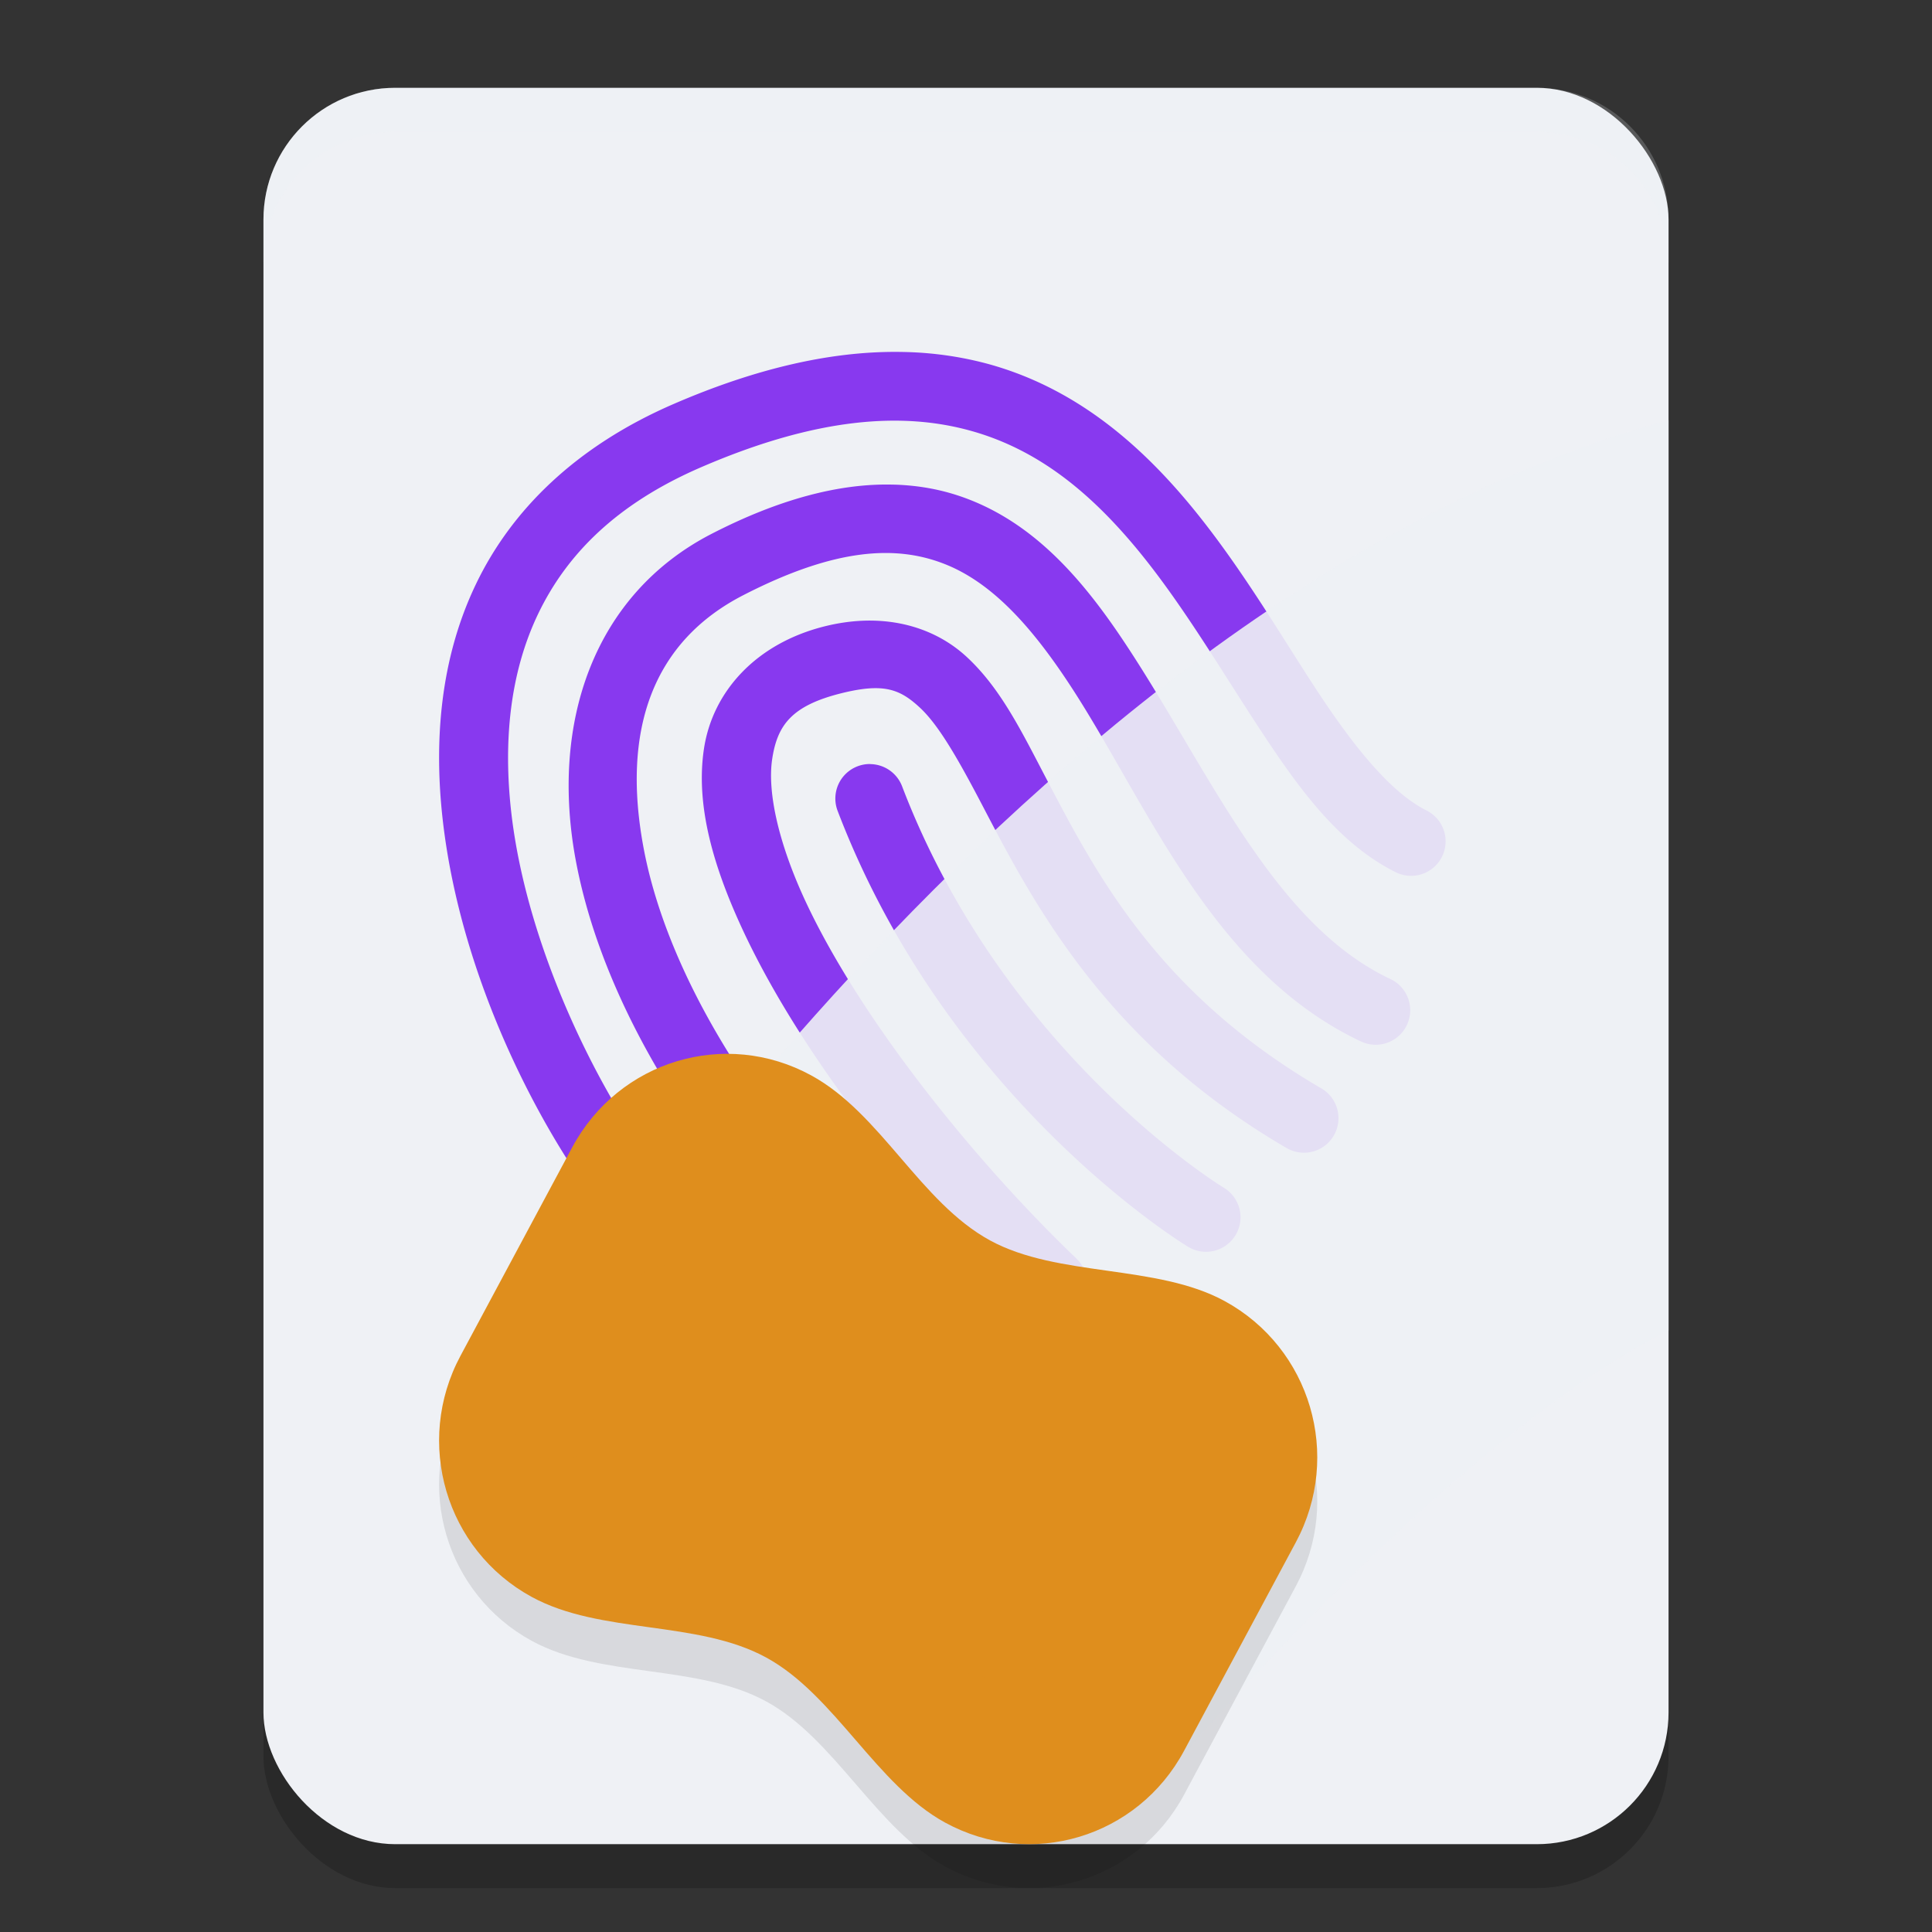 <svg xmlns="http://www.w3.org/2000/svg" width="22" height="22" version="1.1">
 <rect width="100%" height="100%" fill="#333333" stroke="none"/>
 <rect style="opacity:0.2" width="16" height="20" x="3" y="1.5" rx="1.5" ry="1.5"/>
 <rect style="fill:#eff1f5" width="16" height="20" x="3" y="1" rx="1.5" ry="1.5"/>
 <path style="fill:#8839ef" d="M 10.184,4.007 C 9.451,4.008 8.62,4.19 7.676,4.598 6.557,5.081 5.822,5.811 5.419,6.653 5.015,7.495 4.938,8.431 5.042,9.341 5.25,11.162 6.165,12.904 6.922,13.86 A 0.393,0.393 0 0 0 7.474,13.924 0.393,0.393 0 0 0 7.538,13.372 C 6.884,12.547 6.007,10.863 5.822,9.252 5.73,8.446 5.805,7.665 6.127,6.992 6.449,6.32 7.013,5.739 7.987,5.319 9.312,4.747 10.283,4.692 11.049,4.904 11.815,5.115 12.406,5.604 12.929,6.23 13.451,6.856 13.89,7.609 14.339,8.292 14.787,8.975 15.239,9.605 15.893,9.932 A 0.393,0.393 0 0 0 16.42,9.756 0.393,0.393 0 0 0 16.244,9.229 C 15.841,9.027 15.426,8.517 14.995,7.861 14.565,7.205 14.113,6.422 13.532,5.726 12.95,5.03 12.225,4.413 11.258,4.146 11.016,4.08 10.761,4.036 10.493,4.017 10.392,4.01 10.289,4.007 10.184,4.007 Z M 10.153,5.518 C 9.554,5.506 8.872,5.683 8.101,6.08 6.775,6.764 6.252,8.217 6.562,9.827 6.872,11.437 7.947,13.26 9.774,14.995 A 0.393,0.393 0 0 0 10.329,14.981 0.393,0.393 0 0 0 10.315,14.425 C 8.577,12.775 7.599,11.061 7.333,9.679 7.067,8.296 7.446,7.302 8.461,6.779 9.515,6.236 10.204,6.209 10.745,6.418 11.286,6.626 11.736,7.122 12.172,7.783 13.045,9.105 13.782,11.05 15.497,11.859 A 0.393,0.393 0 0 0 16.021,11.671 0.393,0.393 0 0 0 15.832,11.148 C 14.498,10.519 13.771,8.779 12.828,7.35 12.357,6.635 11.812,5.987 11.028,5.685 10.831,5.609 10.624,5.558 10.405,5.534 10.322,5.525 10.238,5.519 10.153,5.518 Z M 9.867,7.067 C 9.715,7.07 9.555,7.091 9.391,7.132 8.609,7.327 8.114,7.875 8.016,8.527 7.918,9.178 8.127,9.887 8.476,10.628 9.175,12.108 10.491,13.728 11.712,14.898 A 0.393,0.393 0 0 0 12.268,14.886 0.393,0.393 0 0 0 12.256,14.33 C 11.095,13.218 9.815,11.624 9.186,10.292 8.872,9.627 8.735,9.03 8.793,8.644 8.851,8.257 9.015,8.035 9.581,7.894 10.064,7.774 10.248,7.847 10.476,8.059 10.705,8.272 10.94,8.698 11.226,9.247 11.8,10.343 12.631,11.896 14.651,13.073 A 0.393,0.393 0 0 0 15.188,12.931 0.393,0.393 0 0 0 15.047,12.394 C 13.201,11.318 12.494,9.975 11.923,8.883 11.637,8.337 11.4,7.845 11.012,7.484 10.721,7.213 10.325,7.059 9.867,7.067 Z M 9.91,8.7 A 0.393,0.393 0 0 0 9.765,8.726 0.393,0.393 0 0 0 9.538,9.233 C 10.808,12.562 13.53,14.198 13.53,14.198 A 0.393,0.393 0 0 0 14.069,14.065 0.393,0.393 0 0 0 13.936,13.525 C 13.936,13.525 11.44,12.013 10.272,8.953 A 0.393,0.393 0 0 0 9.91,8.701 Z"/>
 <path style="opacity:0.9;fill:#eff1f5" d="M 19,4.784 C 11.629,6.775 5.951,15.899 5.951,15.899 L 13.483,19.976 C 13.483,19.976 16.468,16.434 19,15.15 Z"/>
 <path style="opacity:0.1" d="M 5.244,15.938 6.517,13.563 C 7.047,12.576 8.26,12.212 9.238,12.746 10.033,13.18 10.479,14.191 11.274,14.625 12.048,15.047 13.172,14.893 13.946,15.316 14.924,15.85 15.286,17.075 14.756,18.062 L 13.483,20.437 C 12.953,21.424 11.74,21.788 10.762,21.254 9.98,20.827 9.508,19.802 8.726,19.375 7.939,18.945 6.841,19.114 6.054,18.684 5.076,18.15 4.714,16.925 5.244,15.938 Z"/>
 <path style="fill:#df8e1d" d="M 5.244,15.438 6.517,13.063 C 7.047,12.076 8.26,11.712 9.238,12.246 10.033,12.68 10.479,13.691 11.274,14.125 12.048,14.547 13.172,14.393 13.946,14.816 14.924,15.35 15.286,16.575 14.756,17.562 L 13.483,19.937 C 12.953,20.924 11.74,21.288 10.762,20.754 9.98,20.327 9.508,19.302 8.726,18.875 7.939,18.445 6.841,18.614 6.054,18.184 5.076,17.65 4.714,16.425 5.244,15.438 Z"/>
 <ellipse style="fill:#df8e1d" cx="7.69" cy="14.676" rx=".47" ry=".281"/>
 <ellipse style="fill:#df8e1d" cx="10.15" cy="14.399" rx=".577" ry=".309"/>
 <ellipse style="fill:#df8e1d" cx="8.873" cy="16.715" rx=".649" ry=".371"/>
 <ellipse style="fill:#df8e1d" cx="11.74" cy="16.073" rx=".649" ry=".352"/>
 <ellipse style="fill:#df8e1d" cx="6.343" cy="16.321" rx=".482" ry=".3"/>
 <ellipse style="fill:#df8e1d" cx="8.348" cy="13.509" rx=".507" ry=".306"/>
 <ellipse style="fill:#df8e1d" cx="11.357" cy="18.651" rx=".684" ry=".458"/>
 <ellipse style="fill:#df8e1d" cx="10.502" cy="17.135" rx=".377" ry=".253"/>
 <ellipse style="fill:#df8e1d" cx="13.639" cy="17.162" rx=".492" ry=".289"/>
 <ellipse style="fill:#df8e1d" cx="7.823" cy="18.094" rx=".45" ry=".235"/>
 <ellipse style="fill:#df8e1d" cx="13.605" cy="15.062" rx=".354" ry=".188"/>
 <ellipse style="fill:#df8e1d" cx="11.186" cy="20.472" rx=".489" ry=".234"/>
 <path style="opacity:0.2;fill:#eff1f5" d="M 4.5,1 C 3.669,1 3,1.669 3,2.5 V 3 C 3,2.169 3.669,1.5 4.5,1.5 H 17.5 C 18.331,1.5 19,2.169 19,3 V 2.5 C 19,1.669 18.331,1 17.5,1 Z"/>
</svg>
